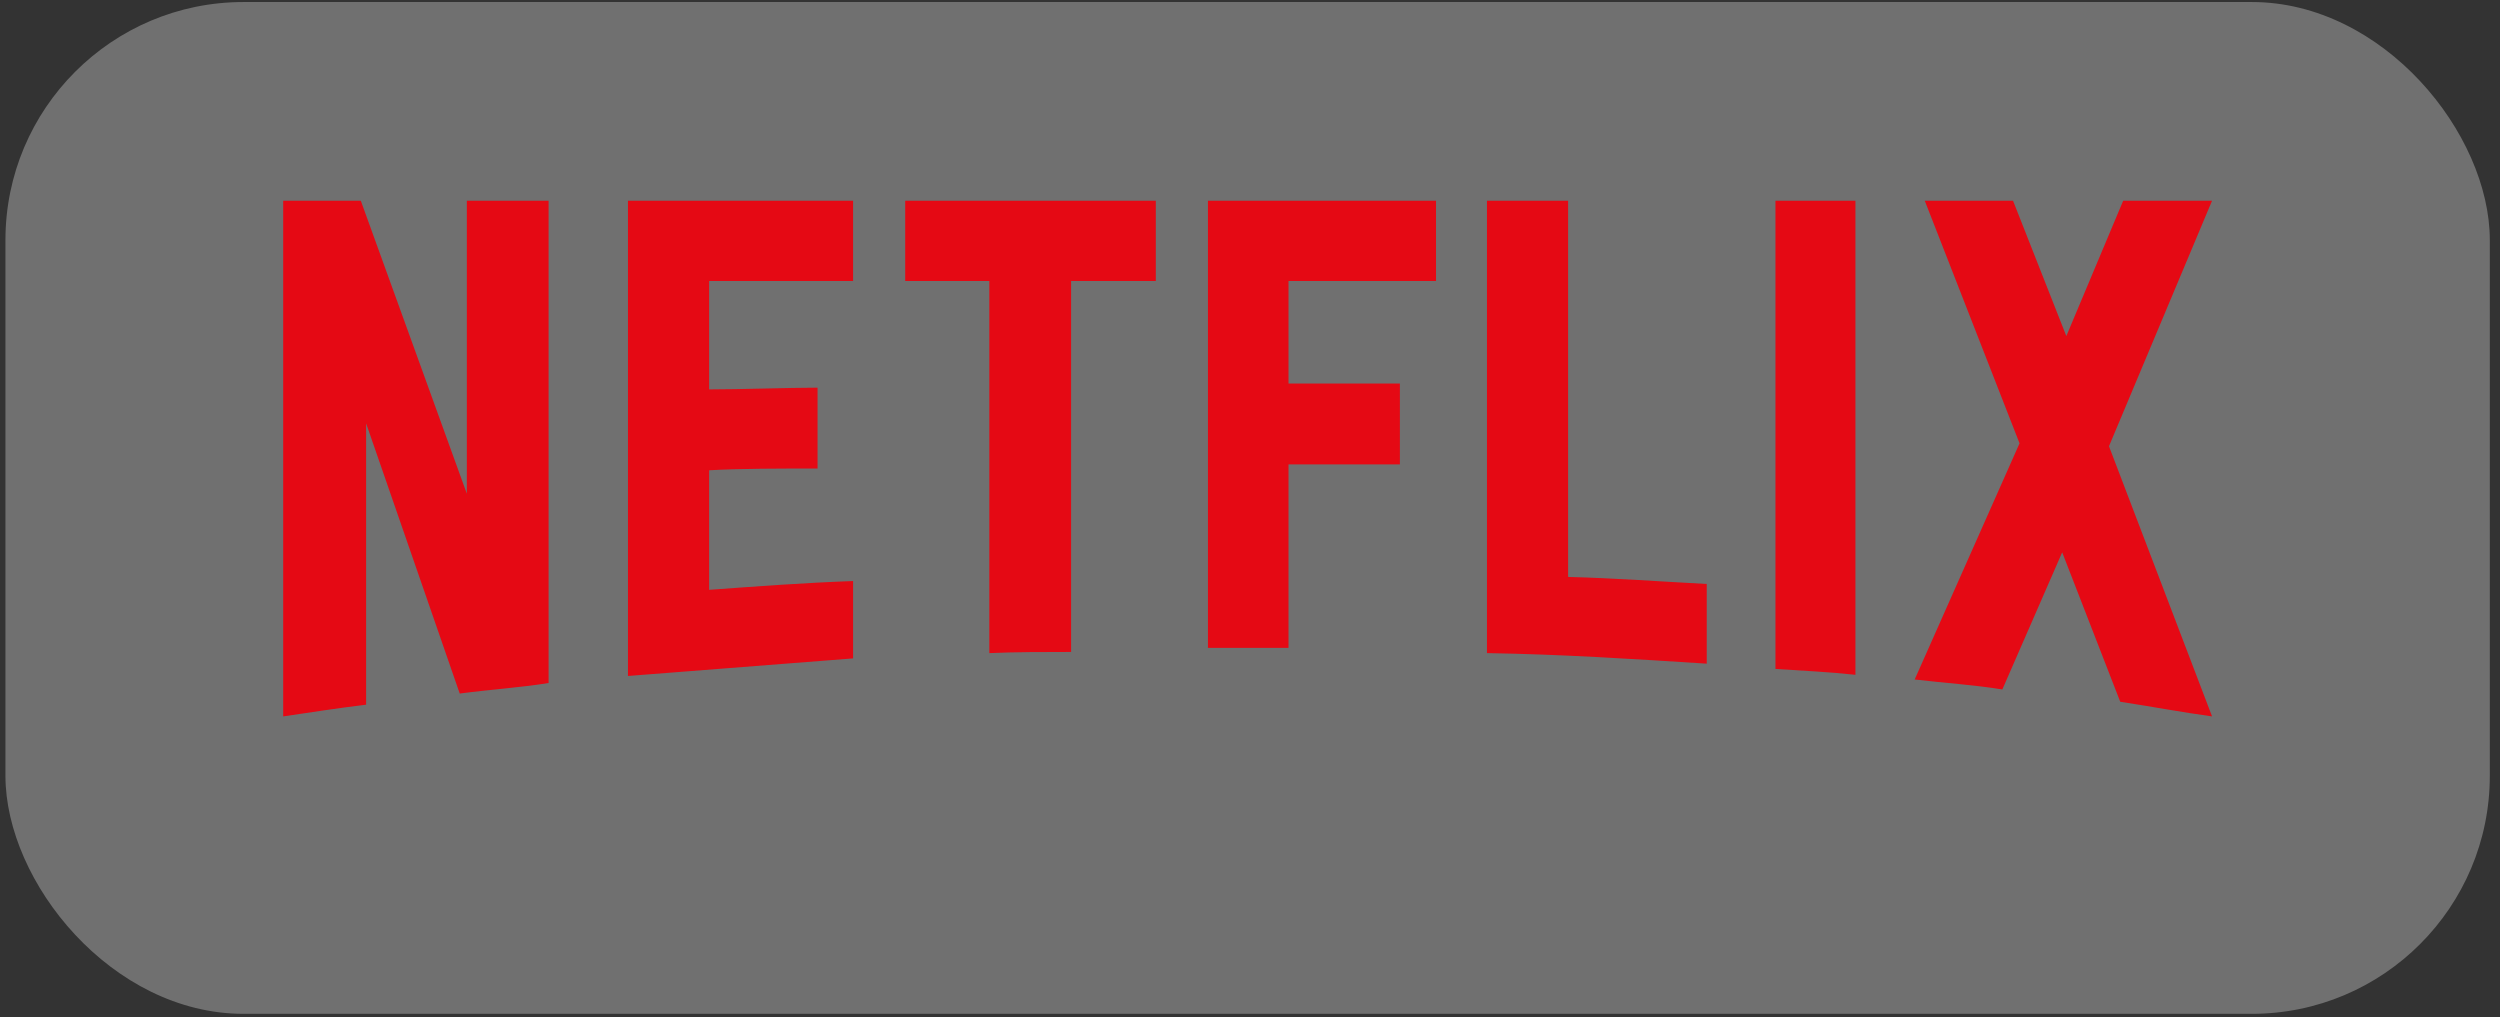 <svg width="231" height="94" viewBox="0 0 231 94" fill="none" xmlns="http://www.w3.org/2000/svg">
<rect x="0" y="0" width="231" height="94" fill="#333333" stroke="none"/>
<rect x="0.503" y="0.187" width="229.556" height="93.491" rx="21.998" fill="white" fill-opacity="0.3"/>
<path d="M194.87 41.233L204.395 66.196C201.603 65.817 198.757 65.276 195.91 64.843L190.546 51.035L185.017 63.705C182.335 63.272 179.653 63.11 176.916 62.785L186.605 40.963L177.847 18.545H186.003L190.929 31.053L196.184 18.545H204.395L194.87 41.233ZM171.442 18.545H164.053V61.81C166.461 61.973 168.979 62.081 171.442 62.352V18.545ZM157.703 61.323C150.97 60.89 144.237 60.456 137.395 60.348V18.545H144.894V53.309C149.219 53.417 153.543 53.742 157.703 53.959V61.323ZM129.349 35.494V42.912H119.058V59.861H111.613V18.545H132.688V25.963H119.058V35.44H129.349V35.494ZM98.969 25.963V60.24C96.451 60.24 93.878 60.24 91.415 60.348V25.963H83.642V18.545H106.796V25.963H98.969ZM75.541 43.291C72.257 43.291 68.315 43.291 65.524 43.454V54.5C69.957 54.175 74.337 53.85 78.825 53.688V60.836L58.025 62.46V18.545H78.825V25.963H65.524V35.981C68.425 35.981 72.913 35.819 75.541 35.819V43.291ZM33.83 39.122V65.113C31.148 65.438 28.74 65.817 26.167 66.196V18.545H33.338L43.136 45.62V18.545H50.69V63.11C48.008 63.543 45.325 63.705 42.479 64.084L33.83 39.122Z" fill="#E50914"/>
</svg>
